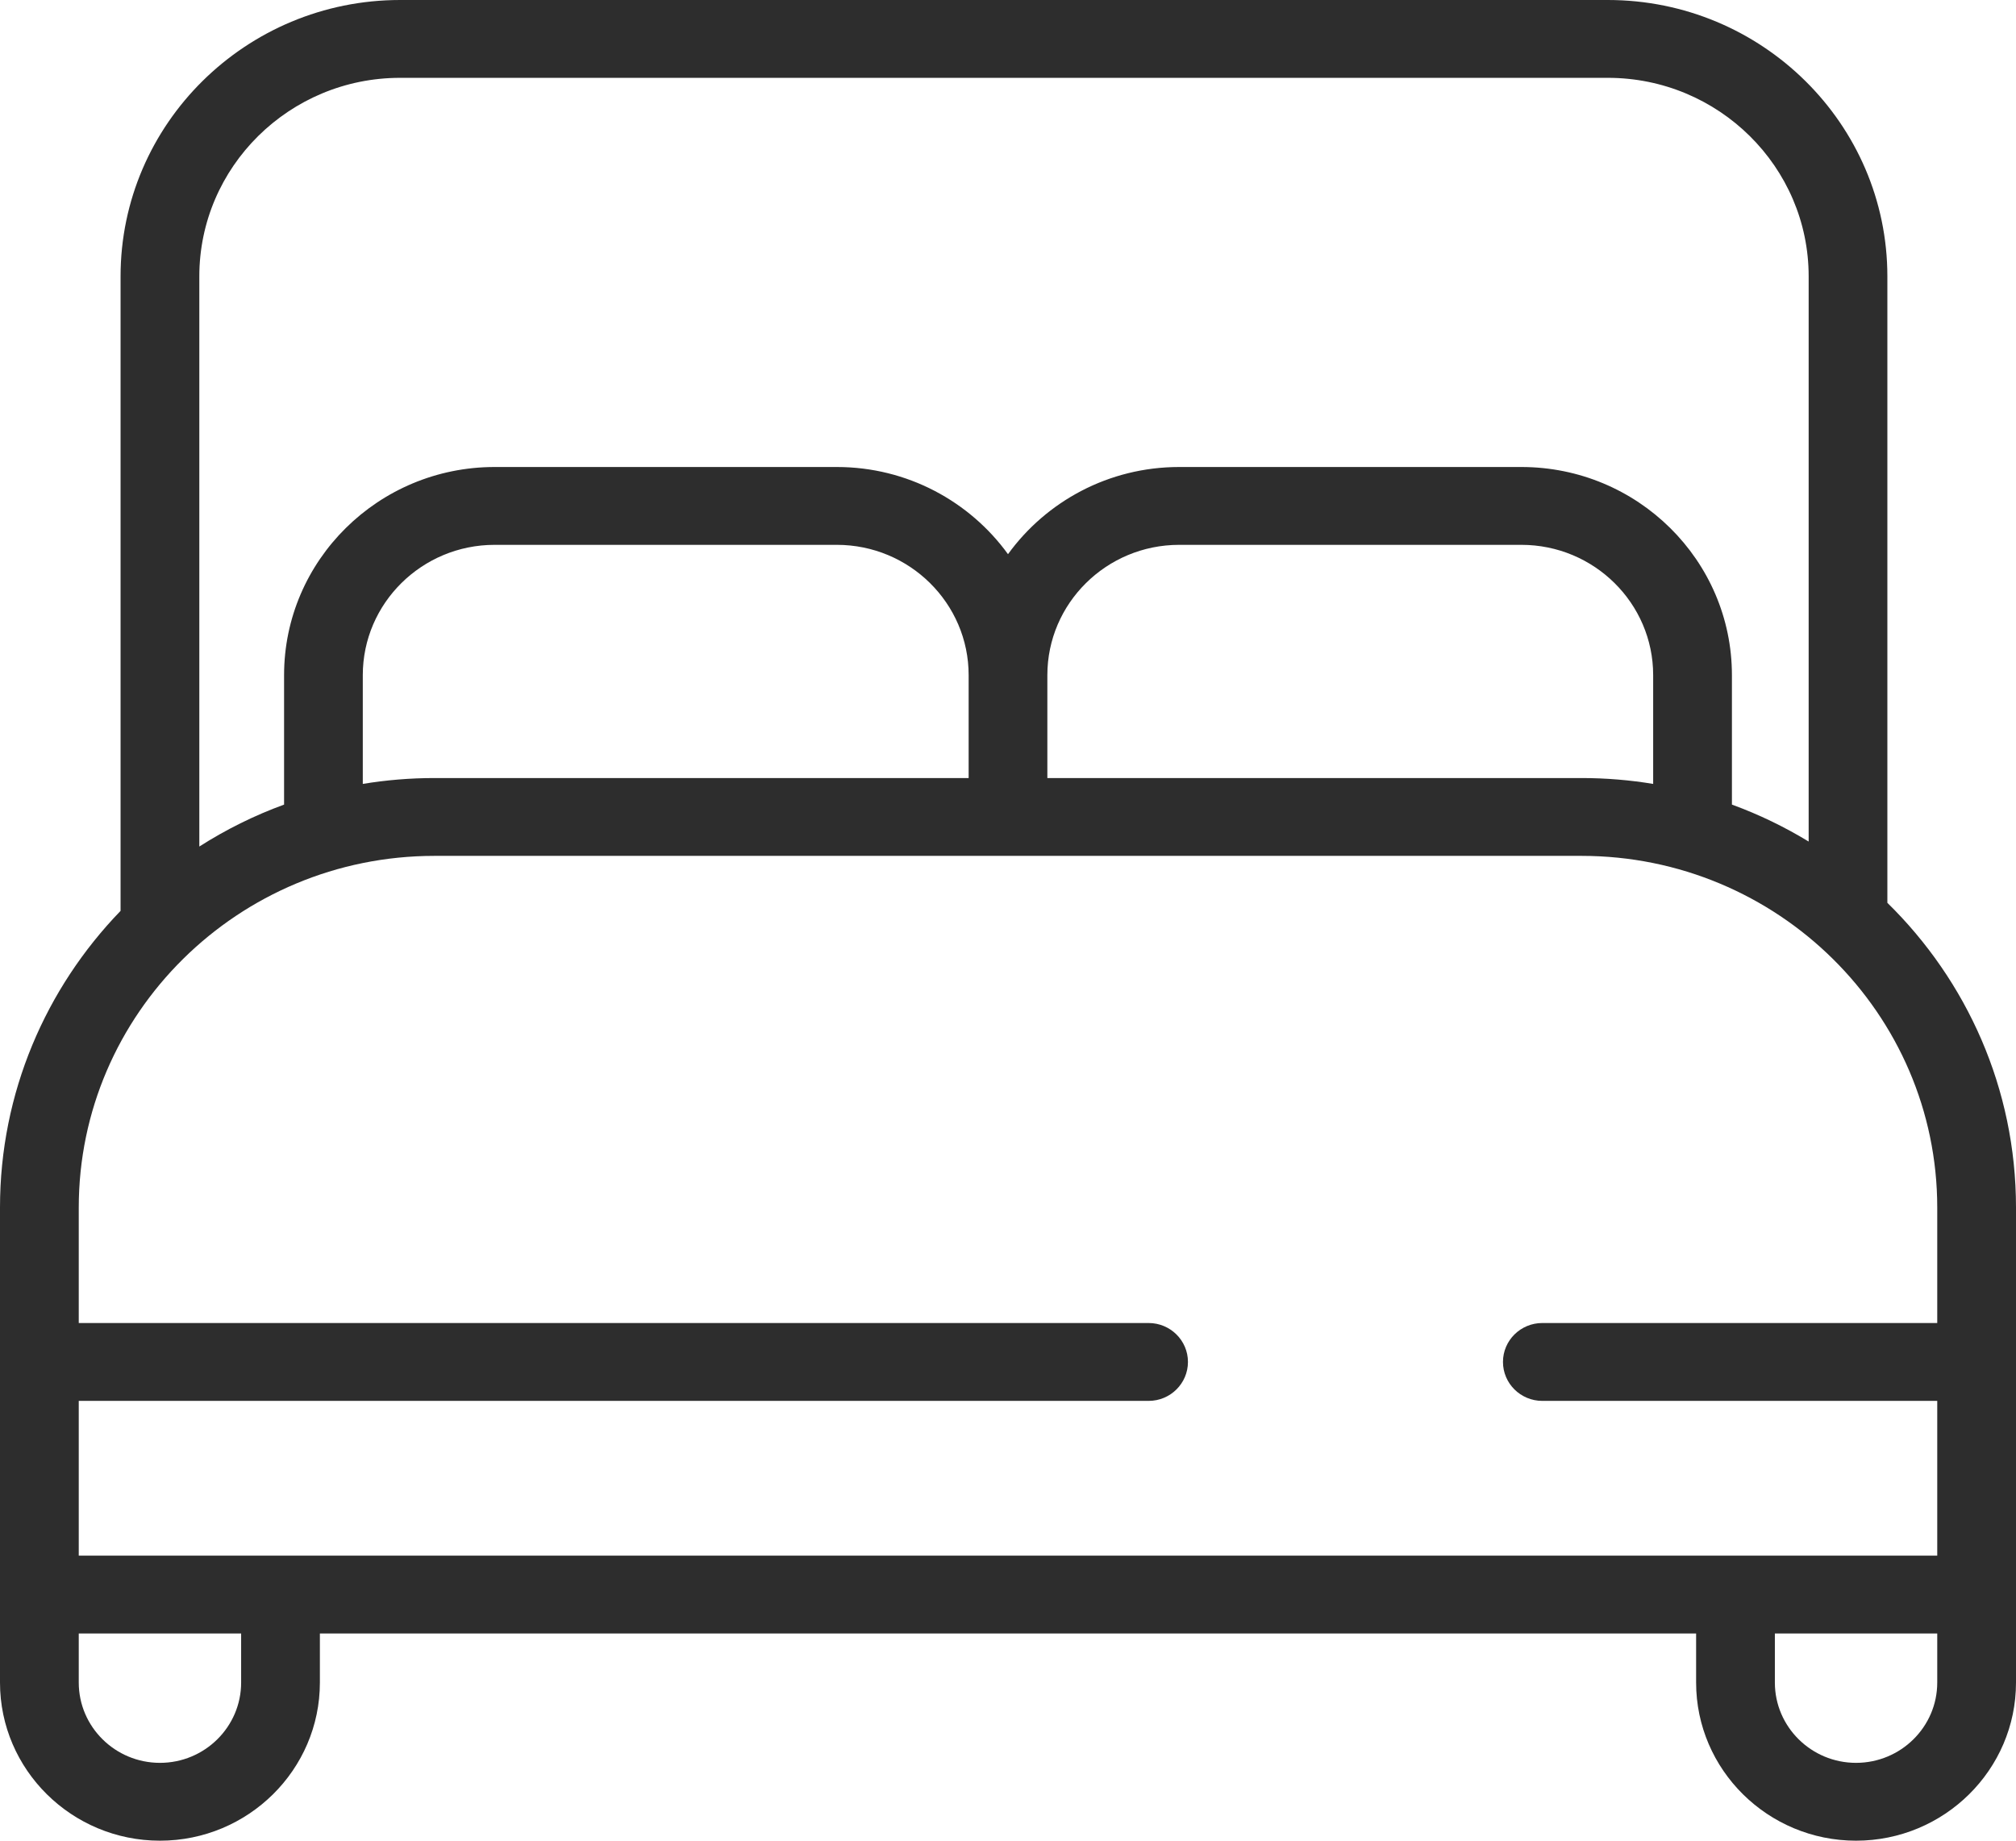 <svg width="46" height="42" viewBox="0 0 46 42" fill="none" xmlns="http://www.w3.org/2000/svg">
<path d="M43.065 20.6V6.306C43.065 2.829 40.204 0 36.687 0H9.129C5.612 0 2.751 2.829 2.751 6.306V20.784C1.048 22.545 0 24.93 0 27.553V38.392C0 40.381 1.637 42 3.65 42C5.662 42 7.299 40.381 7.299 38.392V37.272H38.701V38.392C38.701 40.381 40.338 42 42.35 42C44.363 42 46 40.381 46 38.392V27.553C46 24.837 44.877 22.376 43.065 20.6ZM9.129 1.776H36.687C39.214 1.776 41.269 3.808 41.269 6.306V19.202C40.718 18.867 40.133 18.583 39.518 18.359V15.405C39.518 12.786 37.364 10.656 34.715 10.656H26.905C25.297 10.656 23.872 11.442 23 12.645C22.128 11.442 20.703 10.656 19.095 10.656H11.285C8.637 10.656 6.482 12.786 6.482 15.405V18.359C5.799 18.608 5.151 18.931 4.548 19.316V6.306C4.548 3.808 6.603 1.776 9.129 1.776ZM9.913 17.753C9.356 17.753 8.81 17.799 8.278 17.887V15.405C8.278 13.766 9.627 12.432 11.285 12.432H19.095C20.753 12.432 22.102 13.766 22.102 15.405V17.753H9.913V17.753ZM23.898 15.405C23.898 13.766 25.247 12.432 26.905 12.432H34.715C36.373 12.432 37.721 13.766 37.721 15.405V17.887C37.19 17.799 36.644 17.753 36.087 17.753H23.898V15.405ZM9.913 19.529H36.087C40.562 19.529 44.203 23.129 44.203 27.553V30.188H35.192C34.696 30.188 34.294 30.586 34.294 31.076C34.294 31.567 34.696 31.965 35.192 31.965H44.203V35.496H1.797V31.965H26.208C26.704 31.965 27.106 31.567 27.106 31.076C27.106 30.586 26.704 30.188 26.208 30.188H1.797V27.553C1.797 23.129 5.438 19.529 9.913 19.529ZM5.502 38.392C5.502 39.402 4.671 40.224 3.65 40.224C2.628 40.224 1.797 39.402 1.797 38.392V37.272H5.502V38.392ZM42.35 40.224C41.329 40.224 40.498 39.402 40.498 38.392V37.272H44.203V38.392C44.203 39.402 43.372 40.224 42.35 40.224Z" fill="#2D2D2D"/>
</svg>
